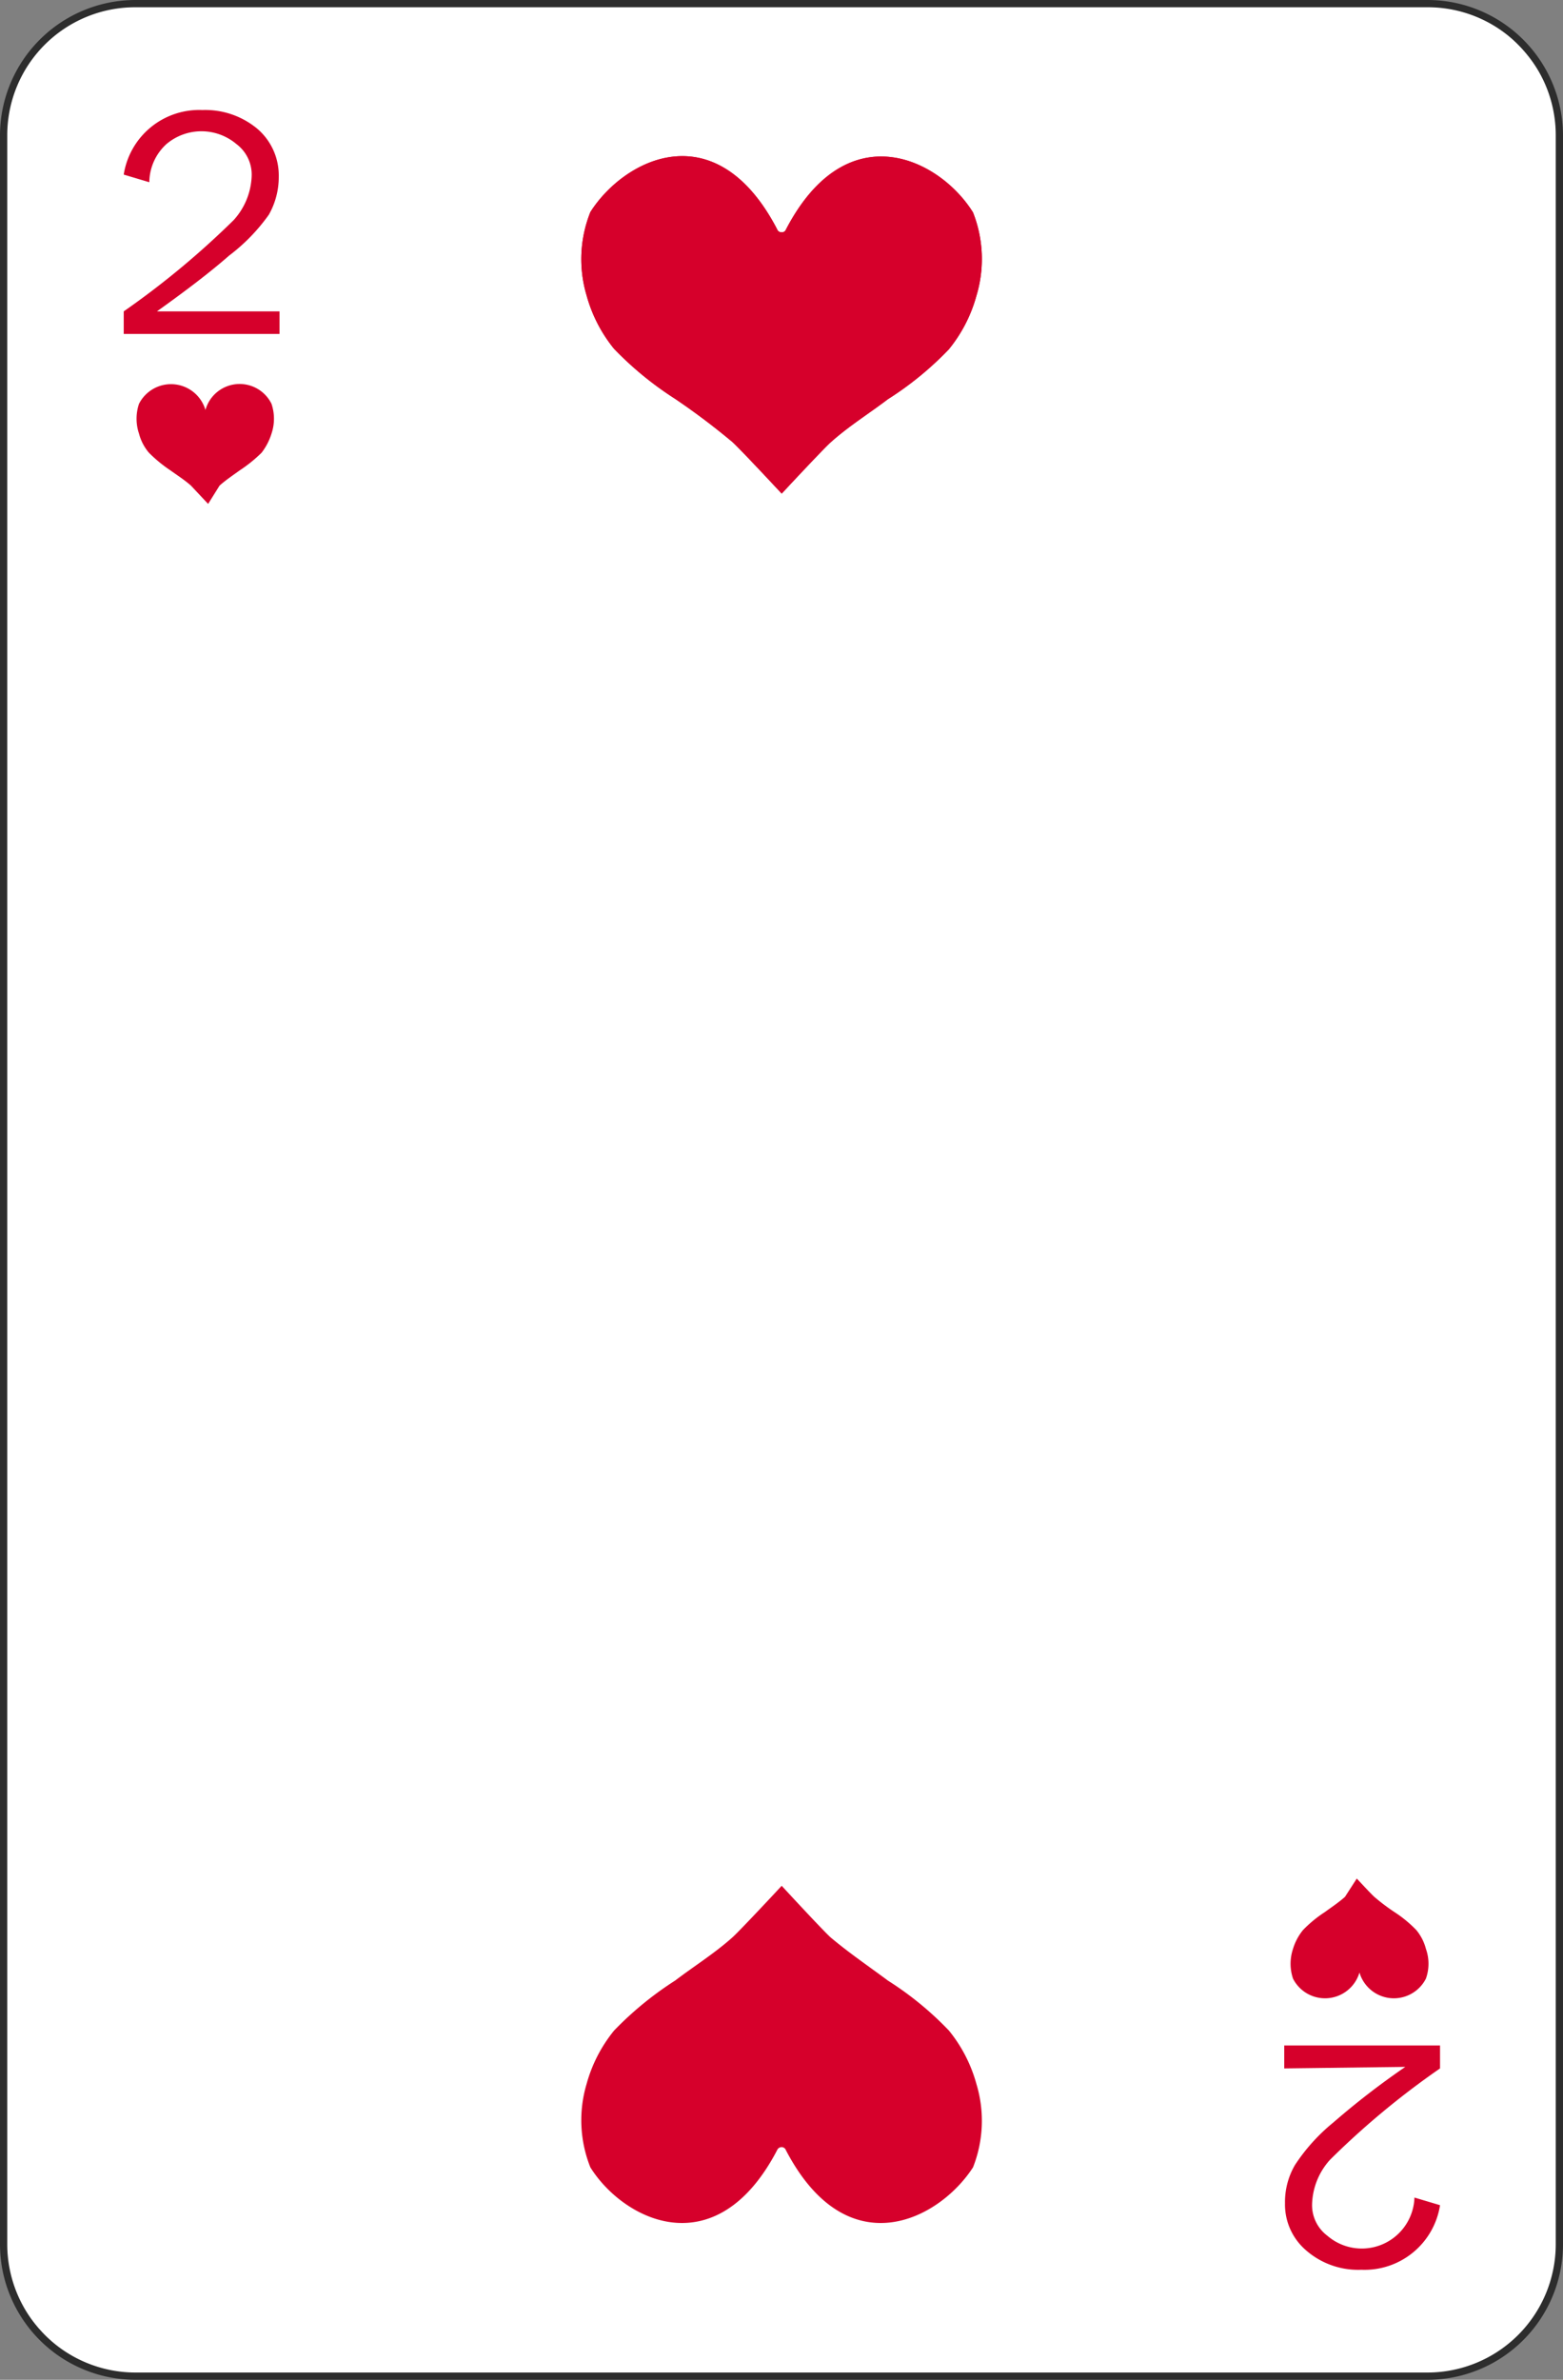 <svg xmlns="http://www.w3.org/2000/svg" viewBox="0 0 40.93 62.29"><rect x="0" y="0" width="40.93" height="62.29" fill="#808080" stroke="none"/><defs><style>.cls-1{fill:#fff;}.cls-2{fill:#2d2d2d;}.cls-3{fill:#d6002b;}</style></defs><title>Asset 35</title><g id="Layer_2" data-name="Layer 2"><g id="Layer_1-2" data-name="Layer 1"><rect class="cls-1" x="0.09" y="0.09" width="40.74" height="62.1" rx="3.45"/><path class="cls-2" d="M37.39,62.29H3.54A3.55,3.55,0,0,1,0,58.75V3.54A3.55,3.55,0,0,1,3.54,0H37.39a3.55,3.55,0,0,1,3.54,3.54V58.75A3.55,3.55,0,0,1,37.39,62.29ZM3.54.19A3.35,3.35,0,0,0,.19,3.54V58.75A3.36,3.36,0,0,0,3.54,62.1H37.39a3.36,3.36,0,0,0,3.35-3.35V3.54A3.35,3.35,0,0,0,37.39.19Z"/><path class="cls-3" d="M5.75,12.71c.17-.15.35-.27.53-.4a3.7,3.7,0,0,0,.57-.46,1.59,1.59,0,0,0,.26-.5,1.22,1.22,0,0,0,0-.78.93.93,0,0,0-1.73.16.05.05,0,0,1,0,0h0a.05.05,0,0,1,0,0,.94.94,0,0,0-1.74-.16,1.22,1.22,0,0,0,0,.78,1.26,1.26,0,0,0,.26.5,3.61,3.61,0,0,0,.56.46c.18.13.37.25.54.4l.45.48Z"/><path class="cls-3" d="M35.22,49.65c-.17.15-.35.27-.53.4a3.24,3.24,0,0,0-.57.47,1.44,1.44,0,0,0-.26.49,1.22,1.22,0,0,0,0,.78.94.94,0,0,0,1.74-.16s0,0,0,0h0s0,0,0,0a.94.94,0,0,0,1.74.16,1.16,1.16,0,0,0,0-.78,1.27,1.27,0,0,0-.25-.49,3.24,3.24,0,0,0-.57-.47,5.25,5.25,0,0,1-.53-.4c-.09-.08-.46-.48-.46-.48Z"/><path class="cls-3" d="M7.32,8.15v.59H3.24V8.15A22.13,22.13,0,0,0,6.12,5.76a1.81,1.81,0,0,0,.47-1.14,1,1,0,0,0-.4-.85,1.42,1.42,0,0,0-1.83,0,1.37,1.37,0,0,0-.45,1l-.67-.2A2,2,0,0,1,5.3,2.88a2.13,2.13,0,0,1,1.45.5A1.61,1.61,0,0,1,7.3,4.62a2,2,0,0,1-.26,1A4.88,4.88,0,0,1,6,6.69c-.49.43-1.12.91-1.89,1.46Z"/><path class="cls-3" d="M33.63,54.14v-.6h4.08v.6a21.3,21.3,0,0,0-2.88,2.39,1.81,1.81,0,0,0-.47,1.14,1,1,0,0,0,.4.85,1.38,1.38,0,0,0,2.28-1l.67.2a2,2,0,0,1-2.06,1.69,2.07,2.07,0,0,1-1.45-.51,1.58,1.58,0,0,1-.55-1.23,1.92,1.92,0,0,1,.26-1,4.88,4.88,0,0,1,1-1.11,20.9,20.9,0,0,1,1.89-1.46Z"/><path class="cls-3" d="M21.75,11.58c.48-.43,1-.75,1.5-1.13a8.47,8.47,0,0,0,1.6-1.31,3.81,3.81,0,0,0,.72-1.4,3.32,3.32,0,0,0-.09-2.18c-.87-1.4-3.3-2.62-4.9.45a.11.11,0,0,1-.11.07h0A.12.12,0,0,1,20.35,6c-1.6-3.07-4-1.85-4.89-.45a3.32,3.32,0,0,0-.1,2.18,3.81,3.81,0,0,0,.72,1.4,8.8,8.8,0,0,0,1.6,1.31,18.38,18.38,0,0,1,1.5,1.13c.23.21,1.29,1.35,1.29,1.35S21.52,11.79,21.75,11.58Z"/><path class="cls-3" d="M19.18,50.71c-.47.42-1,.75-1.5,1.13a8.8,8.8,0,0,0-1.6,1.31,3.81,3.81,0,0,0-.72,1.4,3.32,3.32,0,0,0,.1,2.18c.87,1.39,3.29,2.61,4.89-.45a.13.13,0,0,1,.12-.08h0a.12.12,0,0,1,.11.08c1.6,3.06,4,1.84,4.9.45a3.32,3.32,0,0,0,.09-2.18,3.81,3.81,0,0,0-.72-1.4,8.47,8.47,0,0,0-1.6-1.31c-.51-.38-1-.71-1.5-1.13-.23-.21-1.28-1.35-1.28-1.35S19.41,50.5,19.18,50.71Z"/><path class="cls-3" d="M21.75,11.58c.48-.43,1-.75,1.5-1.13a8.47,8.47,0,0,0,1.6-1.31,3.81,3.81,0,0,0,.72-1.4,3.32,3.32,0,0,0-.09-2.18c-.87-1.4-3.3-2.62-4.9.45a.11.11,0,0,1-.11.07h0A.12.12,0,0,1,20.35,6c-1.6-3.07-4-1.85-4.89-.45a3.32,3.32,0,0,0-.1,2.18,3.81,3.81,0,0,0,.72,1.4,8.8,8.8,0,0,0,1.6,1.31,18.38,18.38,0,0,1,1.5,1.13c.23.21,1.29,1.35,1.29,1.35S21.52,11.79,21.75,11.58Z"/></g></g></svg>